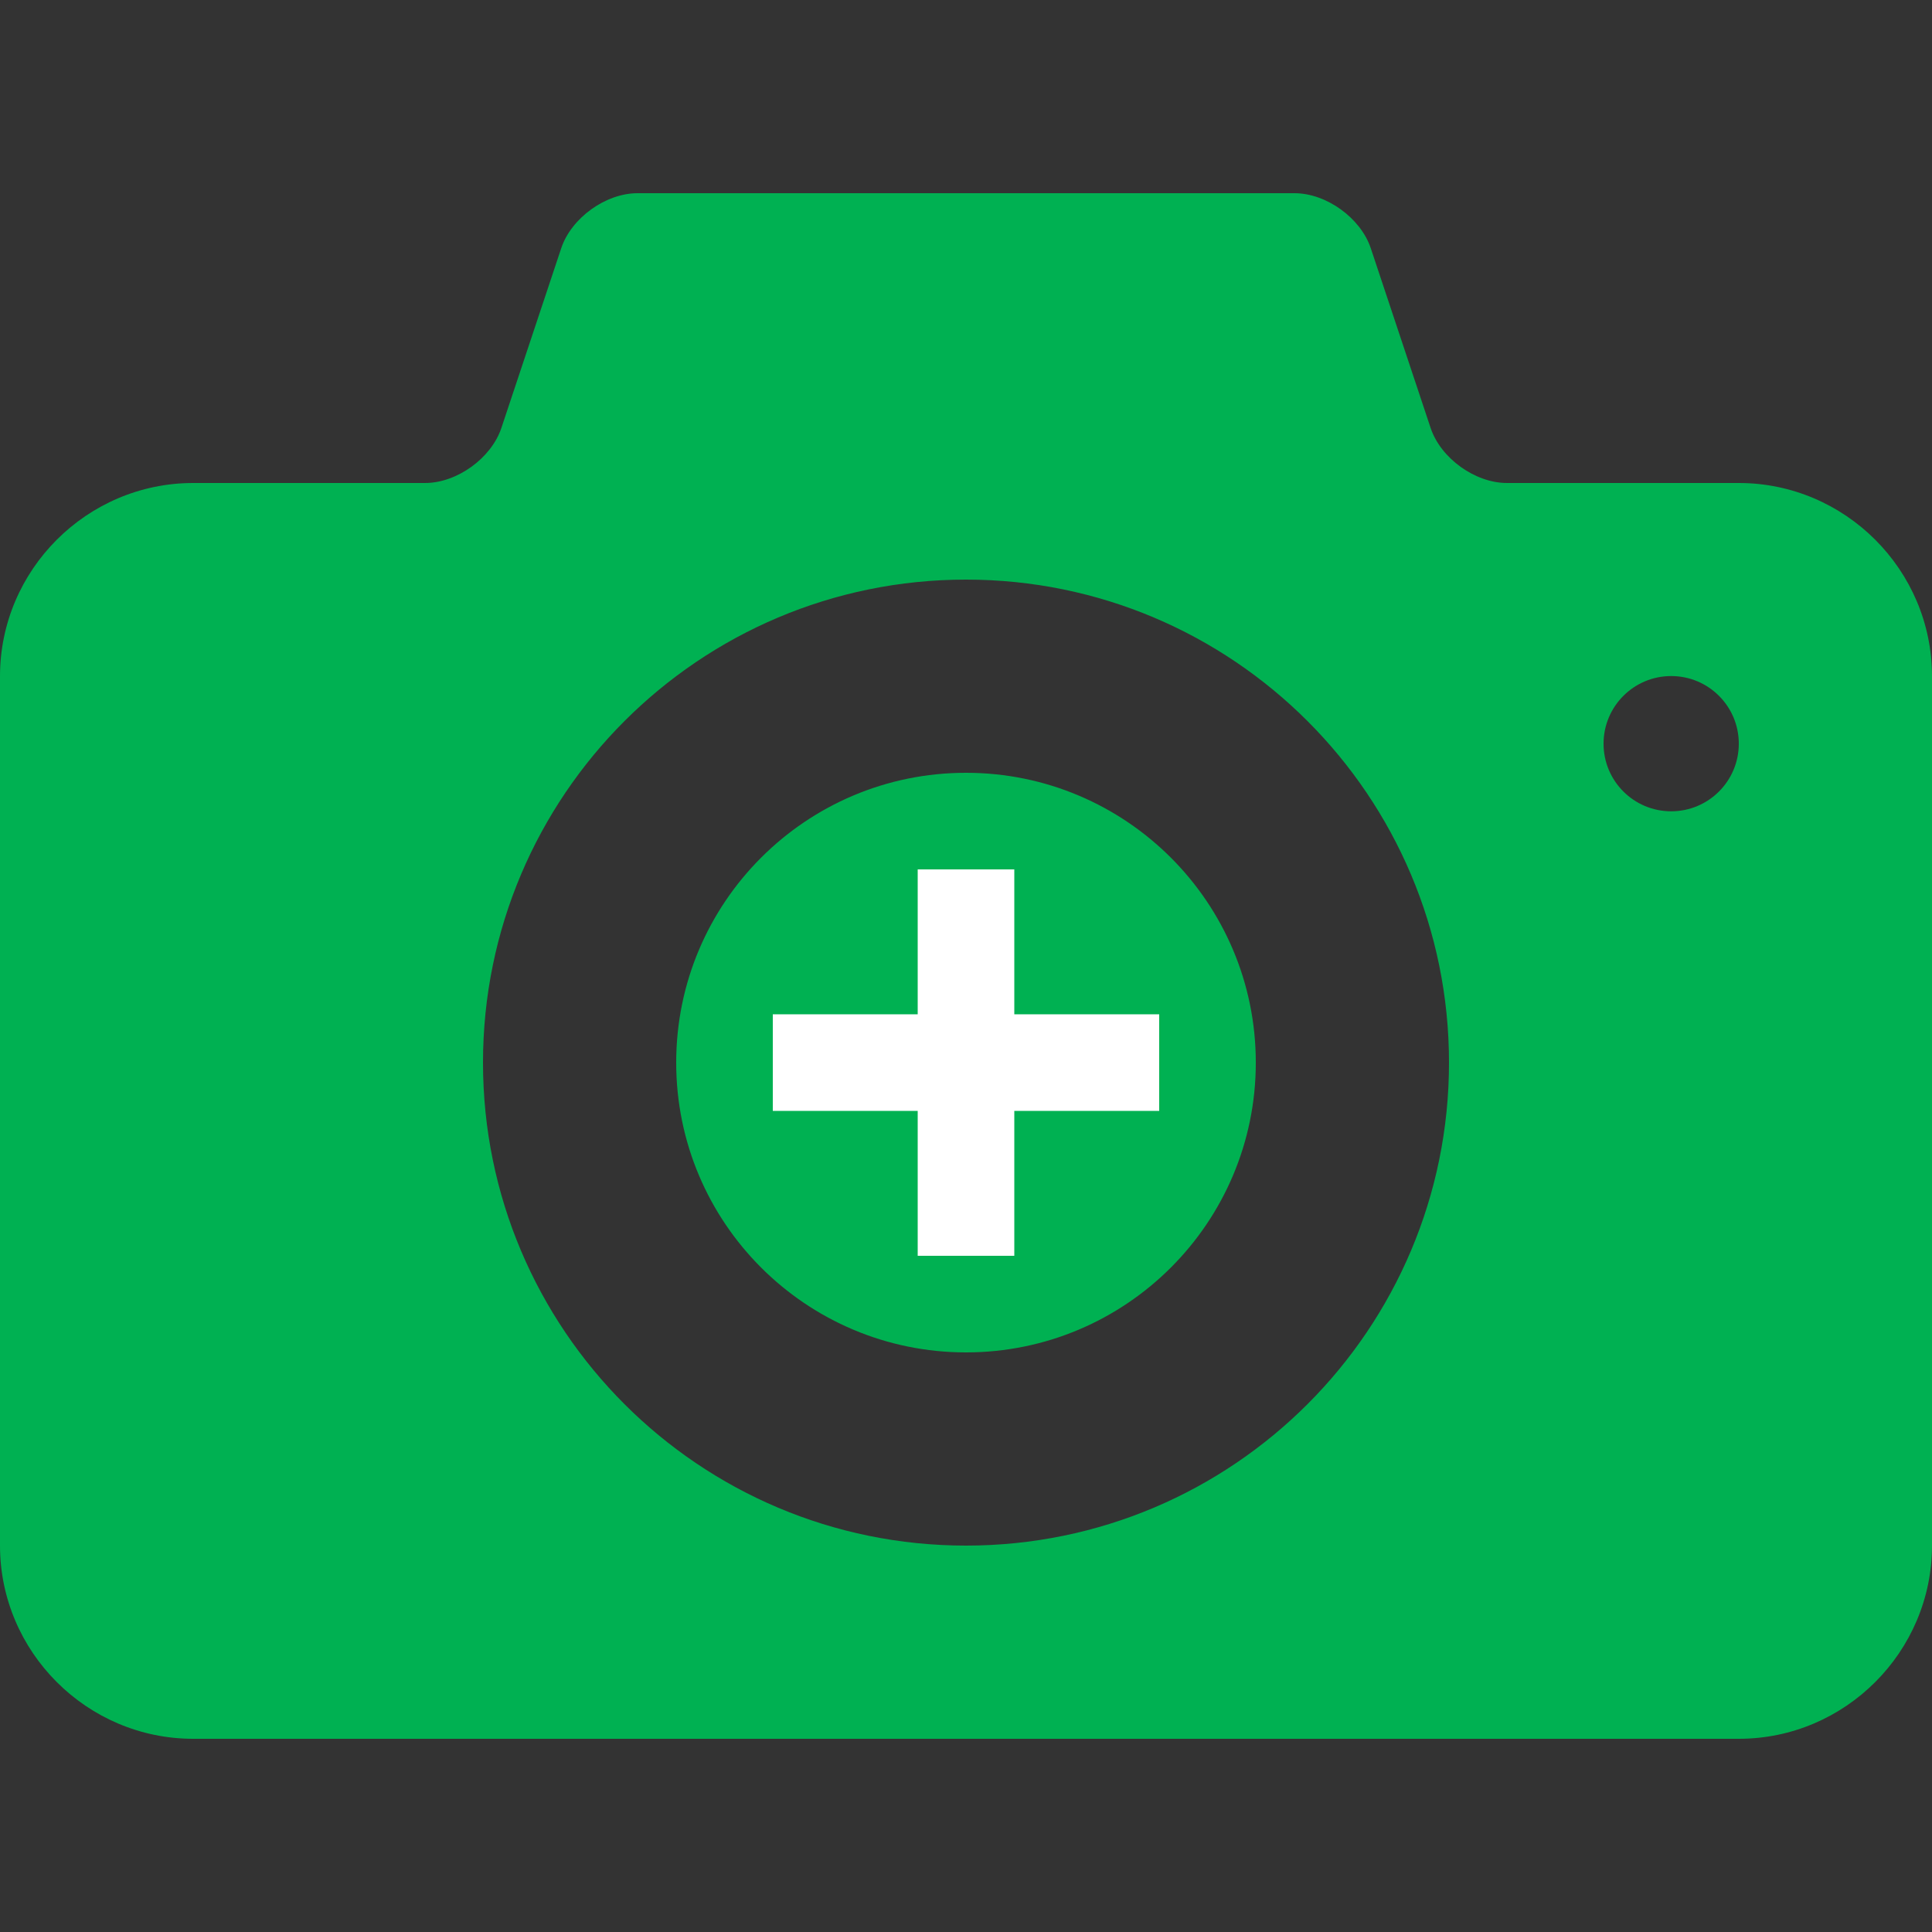 <svg width="40" height="40" viewBox="0 0 40 40" fill="none" xmlns="http://www.w3.org/2000/svg">
<rect x="0" y="0" width="40" height="40" fill="#333333" stroke="none"/>
<path d="M20 16C16.686 16 14 18.687 14 22C14 25.314 16.686 28 20 28C23.313 28 26 25.314 26 22C26 18.687 23.313 16 20 16ZM36 10H31.2C30.54 10 29.829 9.488 29.62 8.862L28.38 5.138C28.17 4.512 27.46 4 26.8 4H13.2C12.54 4 11.829 4.512 11.62 5.138L10.38 8.862C10.17 9.488 9.46 10 8.8 10H4C1.8 10 0 11.8 0 14V32C0 34.2 1.8 36 4 36H36C38.2 36 40 34.2 40 32V14C40 11.8 38.2 10 36 10ZM20 32C14.477 32 10 27.523 10 22C10 16.478 14.477 12 20 12C25.522 12 30 16.478 30 22C30 27.523 25.522 32 20 32ZM34.6 16.797C33.827 16.797 33.2 16.171 33.2 15.397C33.2 14.624 33.827 13.997 34.6 13.997C35.374 13.997 36 14.624 36 15.397C36 16.171 35.373 16.797 34.6 16.797Z" fill="#00B152"/>
<line x1="20" y1="18" x2="20" y2="26" stroke="white" stroke-width="2"/>
<line x1="16" y1="22" x2="24" y2="22" stroke="white" stroke-width="2"/>
</svg>
